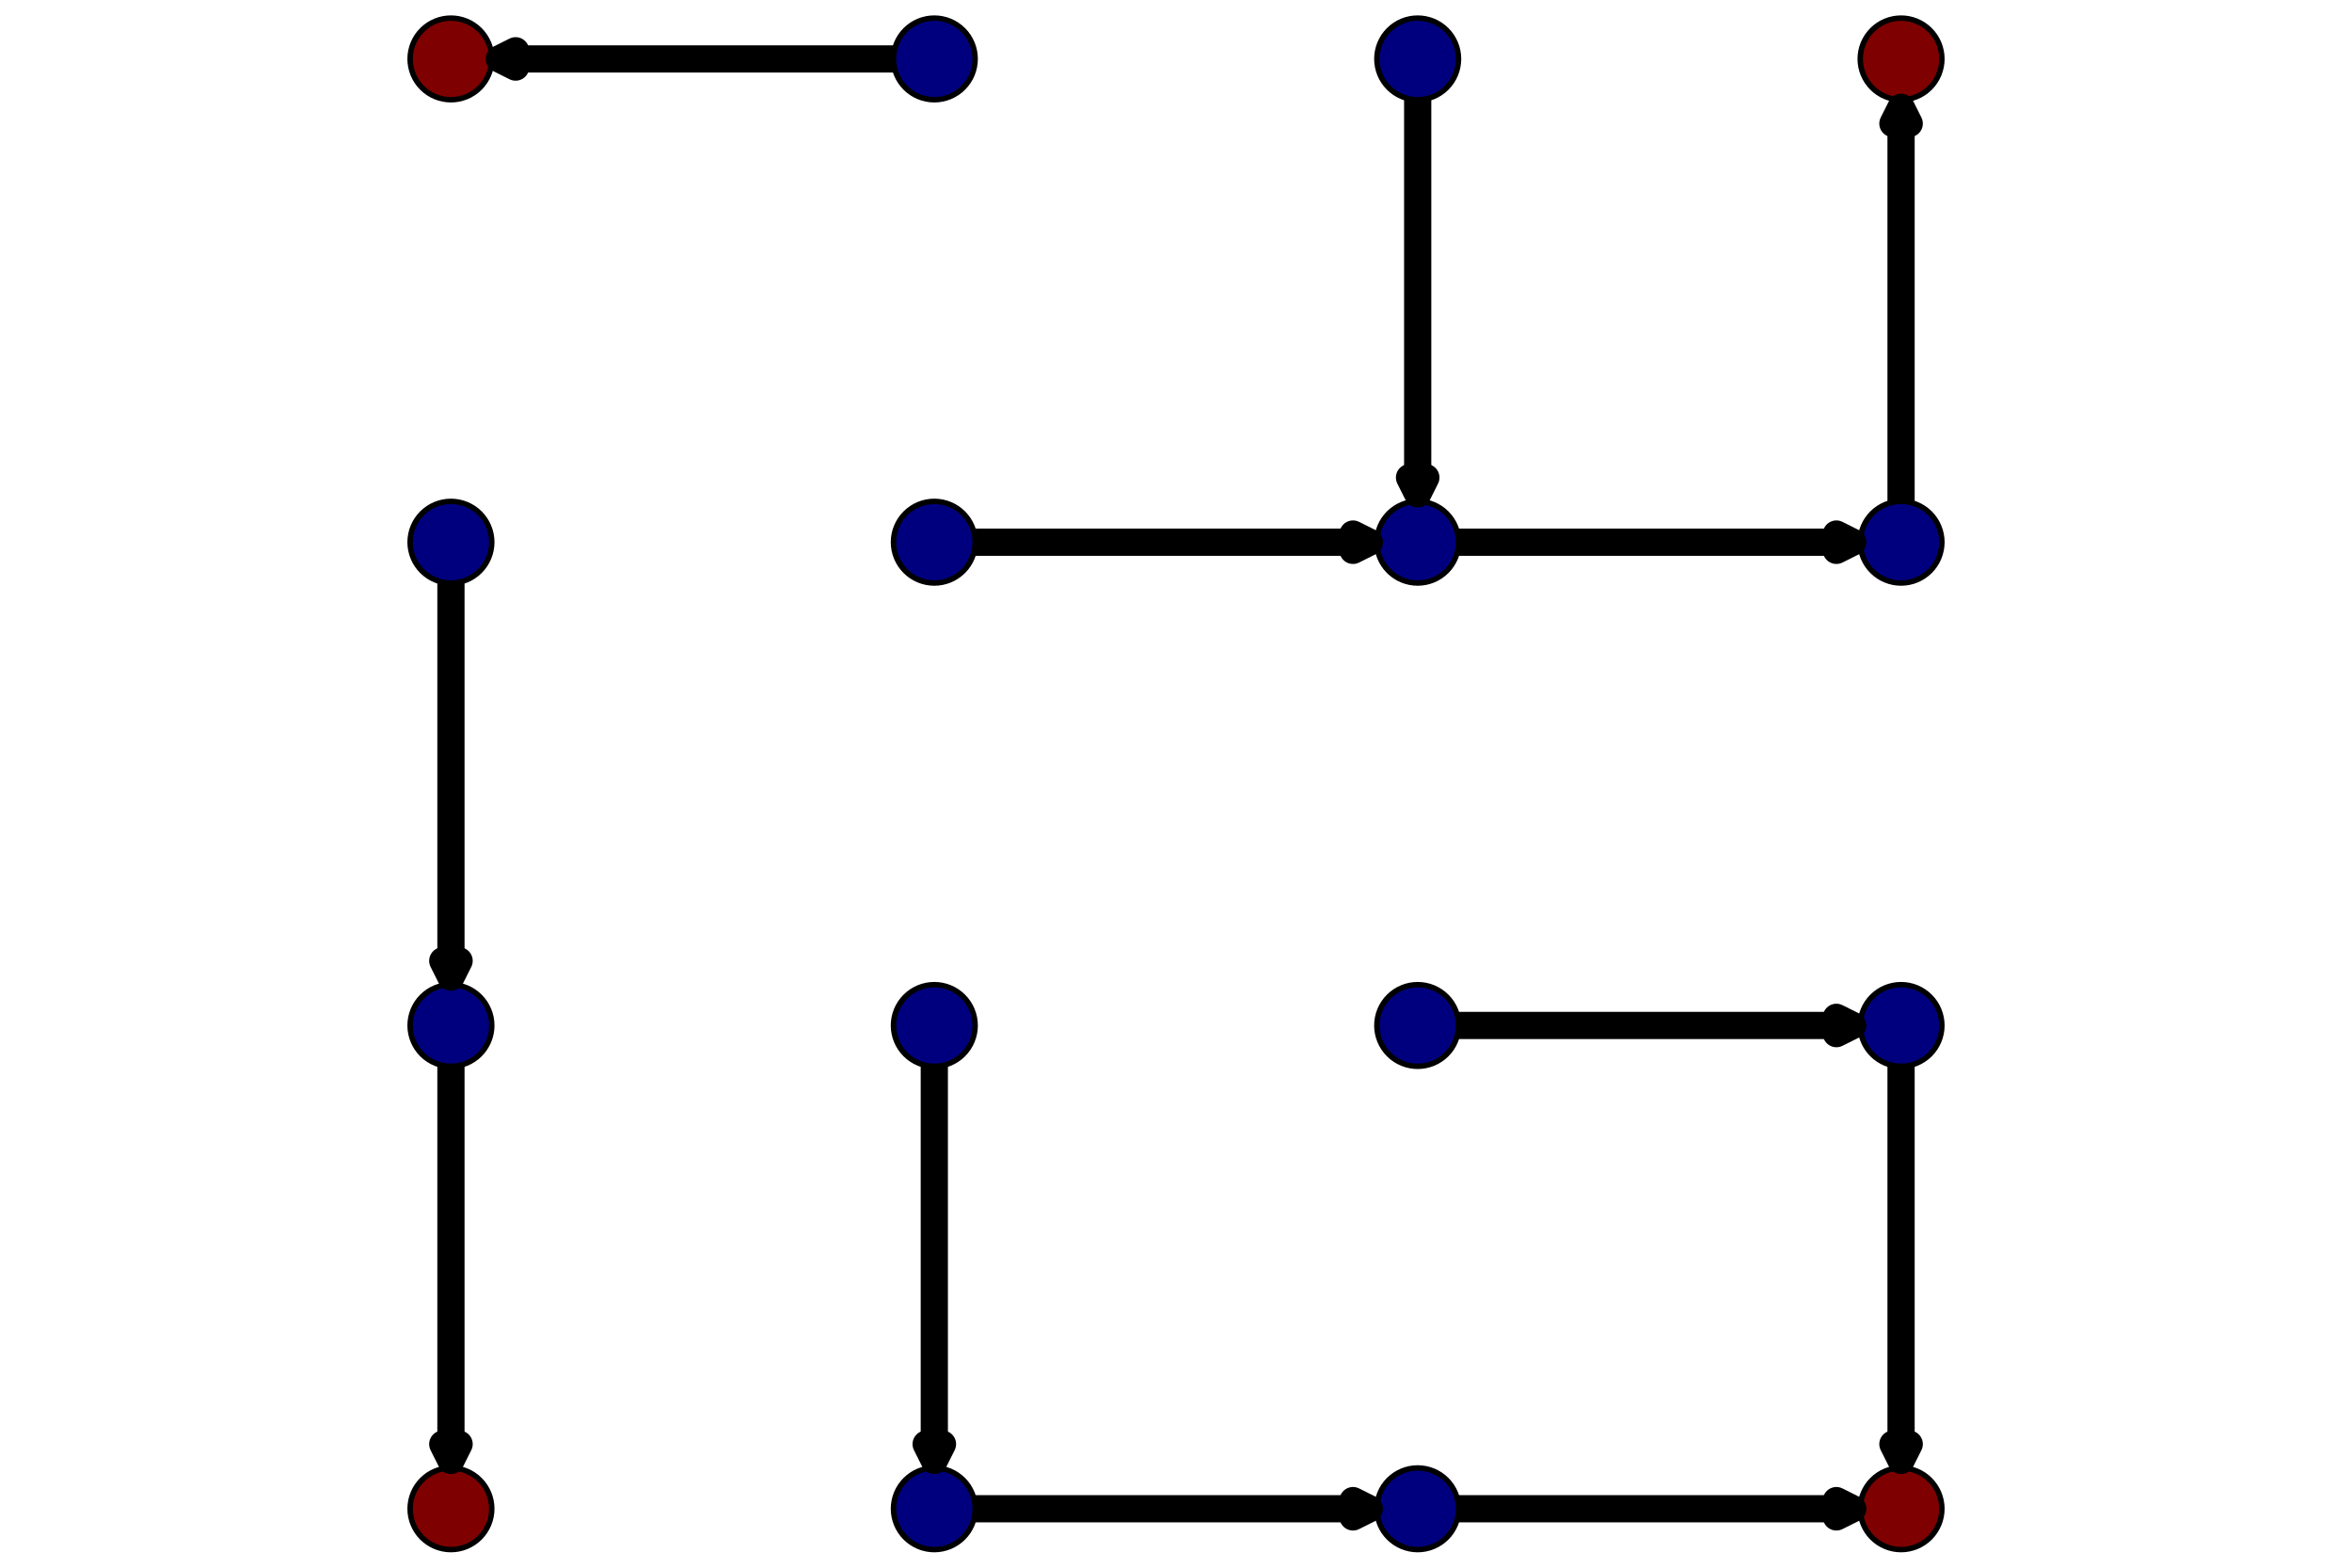 <?xml version="1.0" encoding="utf-8" standalone="no"?>
<!DOCTYPE svg PUBLIC "-//W3C//DTD SVG 1.1//EN"
  "http://www.w3.org/Graphics/SVG/1.1/DTD/svg11.dtd">
<svg xmlns:xlink="http://www.w3.org/1999/xlink" width="432pt" height="288pt" viewBox="0 0 432 288" xmlns="http://www.w3.org/2000/svg" version="1.1">
 <defs>
  <style type="text/css">*{stroke-linejoin: round; stroke-linecap: butt}</style>
 </defs>
 <g id="figure_1">
  <g id="patch_1">
   <path d="M 0 288 
L 432 288 
L 432 0 
L 0 0 
z
" style="fill: #ffffff"/>
  </g>
  <g id="axes_1">
   <g id="patch_2">
    <path d="M 74.835 285.165 
L 357.165 285.165 
L 357.165 2.835 
L 74.835 2.835 
z
" style="fill: #ffffff"/>
   </g>
   <g id="line2d_1">
    <path d="M 171.608 277.175 
L 251.513 277.175 
" clip-path="url(#p45272e52d7)" style="fill: none; stroke: #000000; stroke-width: 5"/>
   </g>
   <g id="matplotlib.axis_1">
    <g id="xtick_1"/>
    <g id="xtick_2"/>
    <g id="xtick_3"/>
    <g id="xtick_4"/>
    <g id="xtick_5"/>
    <g id="xtick_6"/>
    <g id="xtick_7"/>
   </g>
   <g id="matplotlib.axis_2">
    <g id="ytick_1"/>
    <g id="ytick_2"/>
    <g id="ytick_3"/>
    <g id="ytick_4"/>
    <g id="ytick_5"/>
    <g id="ytick_6"/>
    <g id="ytick_7"/>
   </g>
   <g id="line2d_2">
    <path d="M 260.392 277.175 
L 340.297 277.175 
" clip-path="url(#p45272e52d7)" style="fill: none; stroke: #000000; stroke-width: 5"/>
   </g>
   <g id="line2d_3">
    <path d="M 82.825 188.392 
L 82.825 268.297 
" clip-path="url(#p45272e52d7)" style="fill: none; stroke: #000000; stroke-width: 5"/>
   </g>
   <g id="line2d_4">
    <path d="M 171.608 188.392 
L 171.608 268.297 
" clip-path="url(#p45272e52d7)" style="fill: none; stroke: #000000; stroke-width: 5"/>
   </g>
   <g id="line2d_5">
    <path d="M 260.392 188.392 
L 340.297 188.392 
" clip-path="url(#p45272e52d7)" style="fill: none; stroke: #000000; stroke-width: 5"/>
   </g>
   <g id="line2d_6">
    <path d="M 349.175 188.392 
L 349.175 268.297 
" clip-path="url(#p45272e52d7)" style="fill: none; stroke: #000000; stroke-width: 5"/>
   </g>
   <g id="line2d_7">
    <path d="M 82.825 99.608 
L 82.825 179.513 
" clip-path="url(#p45272e52d7)" style="fill: none; stroke: #000000; stroke-width: 5"/>
   </g>
   <g id="line2d_8">
    <path d="M 171.608 99.608 
L 251.513 99.608 
" clip-path="url(#p45272e52d7)" style="fill: none; stroke: #000000; stroke-width: 5"/>
   </g>
   <g id="line2d_9">
    <path d="M 260.392 99.608 
L 340.297 99.608 
" clip-path="url(#p45272e52d7)" style="fill: none; stroke: #000000; stroke-width: 5"/>
   </g>
   <g id="line2d_10">
    <path d="M 349.175 99.608 
L 349.175 19.703 
" clip-path="url(#p45272e52d7)" style="fill: none; stroke: #000000; stroke-width: 5"/>
   </g>
   <g id="line2d_11">
    <path d="M 171.608 10.825 
L 91.703 10.825 
" clip-path="url(#p45272e52d7)" style="fill: none; stroke: #000000; stroke-width: 5"/>
   </g>
   <g id="line2d_12">
    <path d="M 260.392 10.825 
L 260.392 90.73 
" clip-path="url(#p45272e52d7)" style="fill: none; stroke: #000000; stroke-width: 5"/>
   </g>
   <g id="PathCollection_1">
    <defs>
     <path id="m988f107159" d="M 0 7.5 
C 1.989 7.5 3.897 6.71 5.303 5.303 
C 6.71 3.897 7.5 1.989 7.5 0 
C 7.5 -1.989 6.71 -3.897 5.303 -5.303 
C 3.897 -6.71 1.989 -7.5 0 -7.5 
C -1.989 -7.5 -3.897 -6.71 -5.303 -5.303 
C -6.71 -3.897 -7.5 -1.989 -7.5 0 
C -7.5 1.989 -6.71 3.897 -5.303 5.303 
C -3.897 6.71 -1.989 7.5 0 7.5 
z
" style="stroke: #000000"/>
    </defs>
    <g clip-path="url(#p45272e52d7)">
     <use xlink:href="#m988f107159" x="82.825" y="277.175" style="fill: #7f0000; stroke: #000000"/>
    </g>
   </g>
   <g id="PathCollection_2">
    <defs>
     <path id="mb6a9004ad0" d="M 0 7.5 
C 1.989 7.5 3.897 6.71 5.303 5.303 
C 6.71 3.897 7.5 1.989 7.5 0 
C 7.5 -1.989 6.71 -3.897 5.303 -5.303 
C 3.897 -6.71 1.989 -7.5 0 -7.5 
C -1.989 -7.5 -3.897 -6.71 -5.303 -5.303 
C -6.71 -3.897 -7.5 -1.989 -7.5 0 
C -7.5 1.989 -6.71 3.897 -5.303 5.303 
C -3.897 6.71 -1.989 7.5 0 7.5 
z
" style="stroke: #000000"/>
    </defs>
    <g clip-path="url(#p45272e52d7)">
     <use xlink:href="#mb6a9004ad0" x="171.608" y="277.175" style="fill: #00007f; stroke: #000000"/>
    </g>
   </g>
   <g id="PathCollection_3">
    <g clip-path="url(#p45272e52d7)">
     <use xlink:href="#mb6a9004ad0" x="260.392" y="277.175" style="fill: #00007f; stroke: #000000"/>
    </g>
   </g>
   <g id="PathCollection_4">
    <g clip-path="url(#p45272e52d7)">
     <use xlink:href="#m988f107159" x="349.175" y="277.175" style="fill: #7f0000; stroke: #000000"/>
    </g>
   </g>
   <g id="PathCollection_5">
    <g clip-path="url(#p45272e52d7)">
     <use xlink:href="#mb6a9004ad0" x="82.825" y="188.392" style="fill: #00007f; stroke: #000000"/>
    </g>
   </g>
   <g id="PathCollection_6">
    <g clip-path="url(#p45272e52d7)">
     <use xlink:href="#mb6a9004ad0" x="171.608" y="188.392" style="fill: #00007f; stroke: #000000"/>
    </g>
   </g>
   <g id="PathCollection_7">
    <g clip-path="url(#p45272e52d7)">
     <use xlink:href="#mb6a9004ad0" x="260.392" y="188.392" style="fill: #00007f; stroke: #000000"/>
    </g>
   </g>
   <g id="PathCollection_8">
    <g clip-path="url(#p45272e52d7)">
     <use xlink:href="#mb6a9004ad0" x="349.175" y="188.392" style="fill: #00007f; stroke: #000000"/>
    </g>
   </g>
   <g id="PathCollection_9">
    <g clip-path="url(#p45272e52d7)">
     <use xlink:href="#mb6a9004ad0" x="82.825" y="99.608" style="fill: #00007f; stroke: #000000"/>
    </g>
   </g>
   <g id="PathCollection_10">
    <g clip-path="url(#p45272e52d7)">
     <use xlink:href="#mb6a9004ad0" x="171.608" y="99.608" style="fill: #00007f; stroke: #000000"/>
    </g>
   </g>
   <g id="PathCollection_11">
    <g clip-path="url(#p45272e52d7)">
     <use xlink:href="#mb6a9004ad0" x="260.392" y="99.608" style="fill: #00007f; stroke: #000000"/>
    </g>
   </g>
   <g id="PathCollection_12">
    <g clip-path="url(#p45272e52d7)">
     <use xlink:href="#mb6a9004ad0" x="349.175" y="99.608" style="fill: #00007f; stroke: #000000"/>
    </g>
   </g>
   <g id="PathCollection_13">
    <g clip-path="url(#p45272e52d7)">
     <use xlink:href="#m988f107159" x="82.825" y="10.825" style="fill: #7f0000; stroke: #000000"/>
    </g>
   </g>
   <g id="PathCollection_14">
    <g clip-path="url(#p45272e52d7)">
     <use xlink:href="#mb6a9004ad0" x="171.608" y="10.825" style="fill: #00007f; stroke: #000000"/>
    </g>
   </g>
   <g id="PathCollection_15">
    <g clip-path="url(#p45272e52d7)">
     <use xlink:href="#mb6a9004ad0" x="260.392" y="10.825" style="fill: #00007f; stroke: #000000"/>
    </g>
   </g>
   <g id="PathCollection_16">
    <g clip-path="url(#p45272e52d7)">
     <use xlink:href="#m988f107159" x="349.175" y="10.825" style="fill: #7f0000; stroke: #000000"/>
    </g>
   </g>
   <g id="patch_3">
    <path d="M 248.513 275.675 
Q 250.013 276.425 251.513 277.175 
Q 250.013 277.925 248.513 278.675 
z
" style="stroke: #000000; stroke-width: 5; stroke-linecap: round"/>
   </g>
   <g id="patch_4">
    <path d="M 337.297 275.675 
Q 338.797 276.425 340.297 277.175 
Q 338.797 277.925 337.297 278.675 
z
" style="stroke: #000000; stroke-width: 5; stroke-linecap: round"/>
   </g>
   <g id="patch_5">
    <path d="M 84.325 265.297 
Q 83.575 266.797 82.825 268.297 
Q 82.075 266.797 81.325 265.297 
z
" style="stroke: #000000; stroke-width: 5; stroke-linecap: round"/>
   </g>
   <g id="patch_6">
    <path d="M 173.108 265.297 
Q 172.358 266.797 171.608 268.297 
Q 170.858 266.797 170.108 265.297 
z
" style="stroke: #000000; stroke-width: 5; stroke-linecap: round"/>
   </g>
   <g id="patch_7">
    <path d="M 337.297 186.892 
Q 338.797 187.642 340.297 188.392 
Q 338.797 189.142 337.297 189.892 
z
" style="stroke: #000000; stroke-width: 5; stroke-linecap: round"/>
   </g>
   <g id="patch_8">
    <path d="M 350.675 265.297 
Q 349.925 266.797 349.175 268.297 
Q 348.425 266.797 347.675 265.297 
z
" style="stroke: #000000; stroke-width: 5; stroke-linecap: round"/>
   </g>
   <g id="patch_9">
    <path d="M 84.325 176.513 
Q 83.575 178.013 82.825 179.513 
Q 82.075 178.013 81.325 176.513 
z
" style="stroke: #000000; stroke-width: 5; stroke-linecap: round"/>
   </g>
   <g id="patch_10">
    <path d="M 248.513 98.108 
Q 250.013 98.858 251.513 99.608 
Q 250.013 100.358 248.513 101.108 
z
" style="stroke: #000000; stroke-width: 5; stroke-linecap: round"/>
   </g>
   <g id="patch_11">
    <path d="M 337.297 98.108 
Q 338.797 98.858 340.297 99.608 
Q 338.797 100.358 337.297 101.108 
z
" style="stroke: #000000; stroke-width: 5; stroke-linecap: round"/>
   </g>
   <g id="patch_12">
    <path d="M 347.675 22.703 
Q 348.425 21.203 349.175 19.703 
Q 349.925 21.203 350.675 22.703 
z
" style="stroke: #000000; stroke-width: 5; stroke-linecap: round"/>
   </g>
   <g id="patch_13">
    <path d="M 94.703 12.325 
Q 93.203 11.575 91.703 10.825 
Q 93.203 10.075 94.703 9.325 
z
" style="stroke: #000000; stroke-width: 5; stroke-linecap: round"/>
   </g>
   <g id="patch_14">
    <path d="M 261.892 87.73 
Q 261.142 89.23 260.392 90.73 
Q 259.642 89.23 258.892 87.73 
z
" style="stroke: #000000; stroke-width: 5; stroke-linecap: round"/>
   </g>
  </g>
 </g>
 <defs>
  <clipPath id="p45272e52d7">
   <rect x="74.835" y="2.835" width="282.331" height="282.331"/>
  </clipPath>
 </defs>
</svg>
